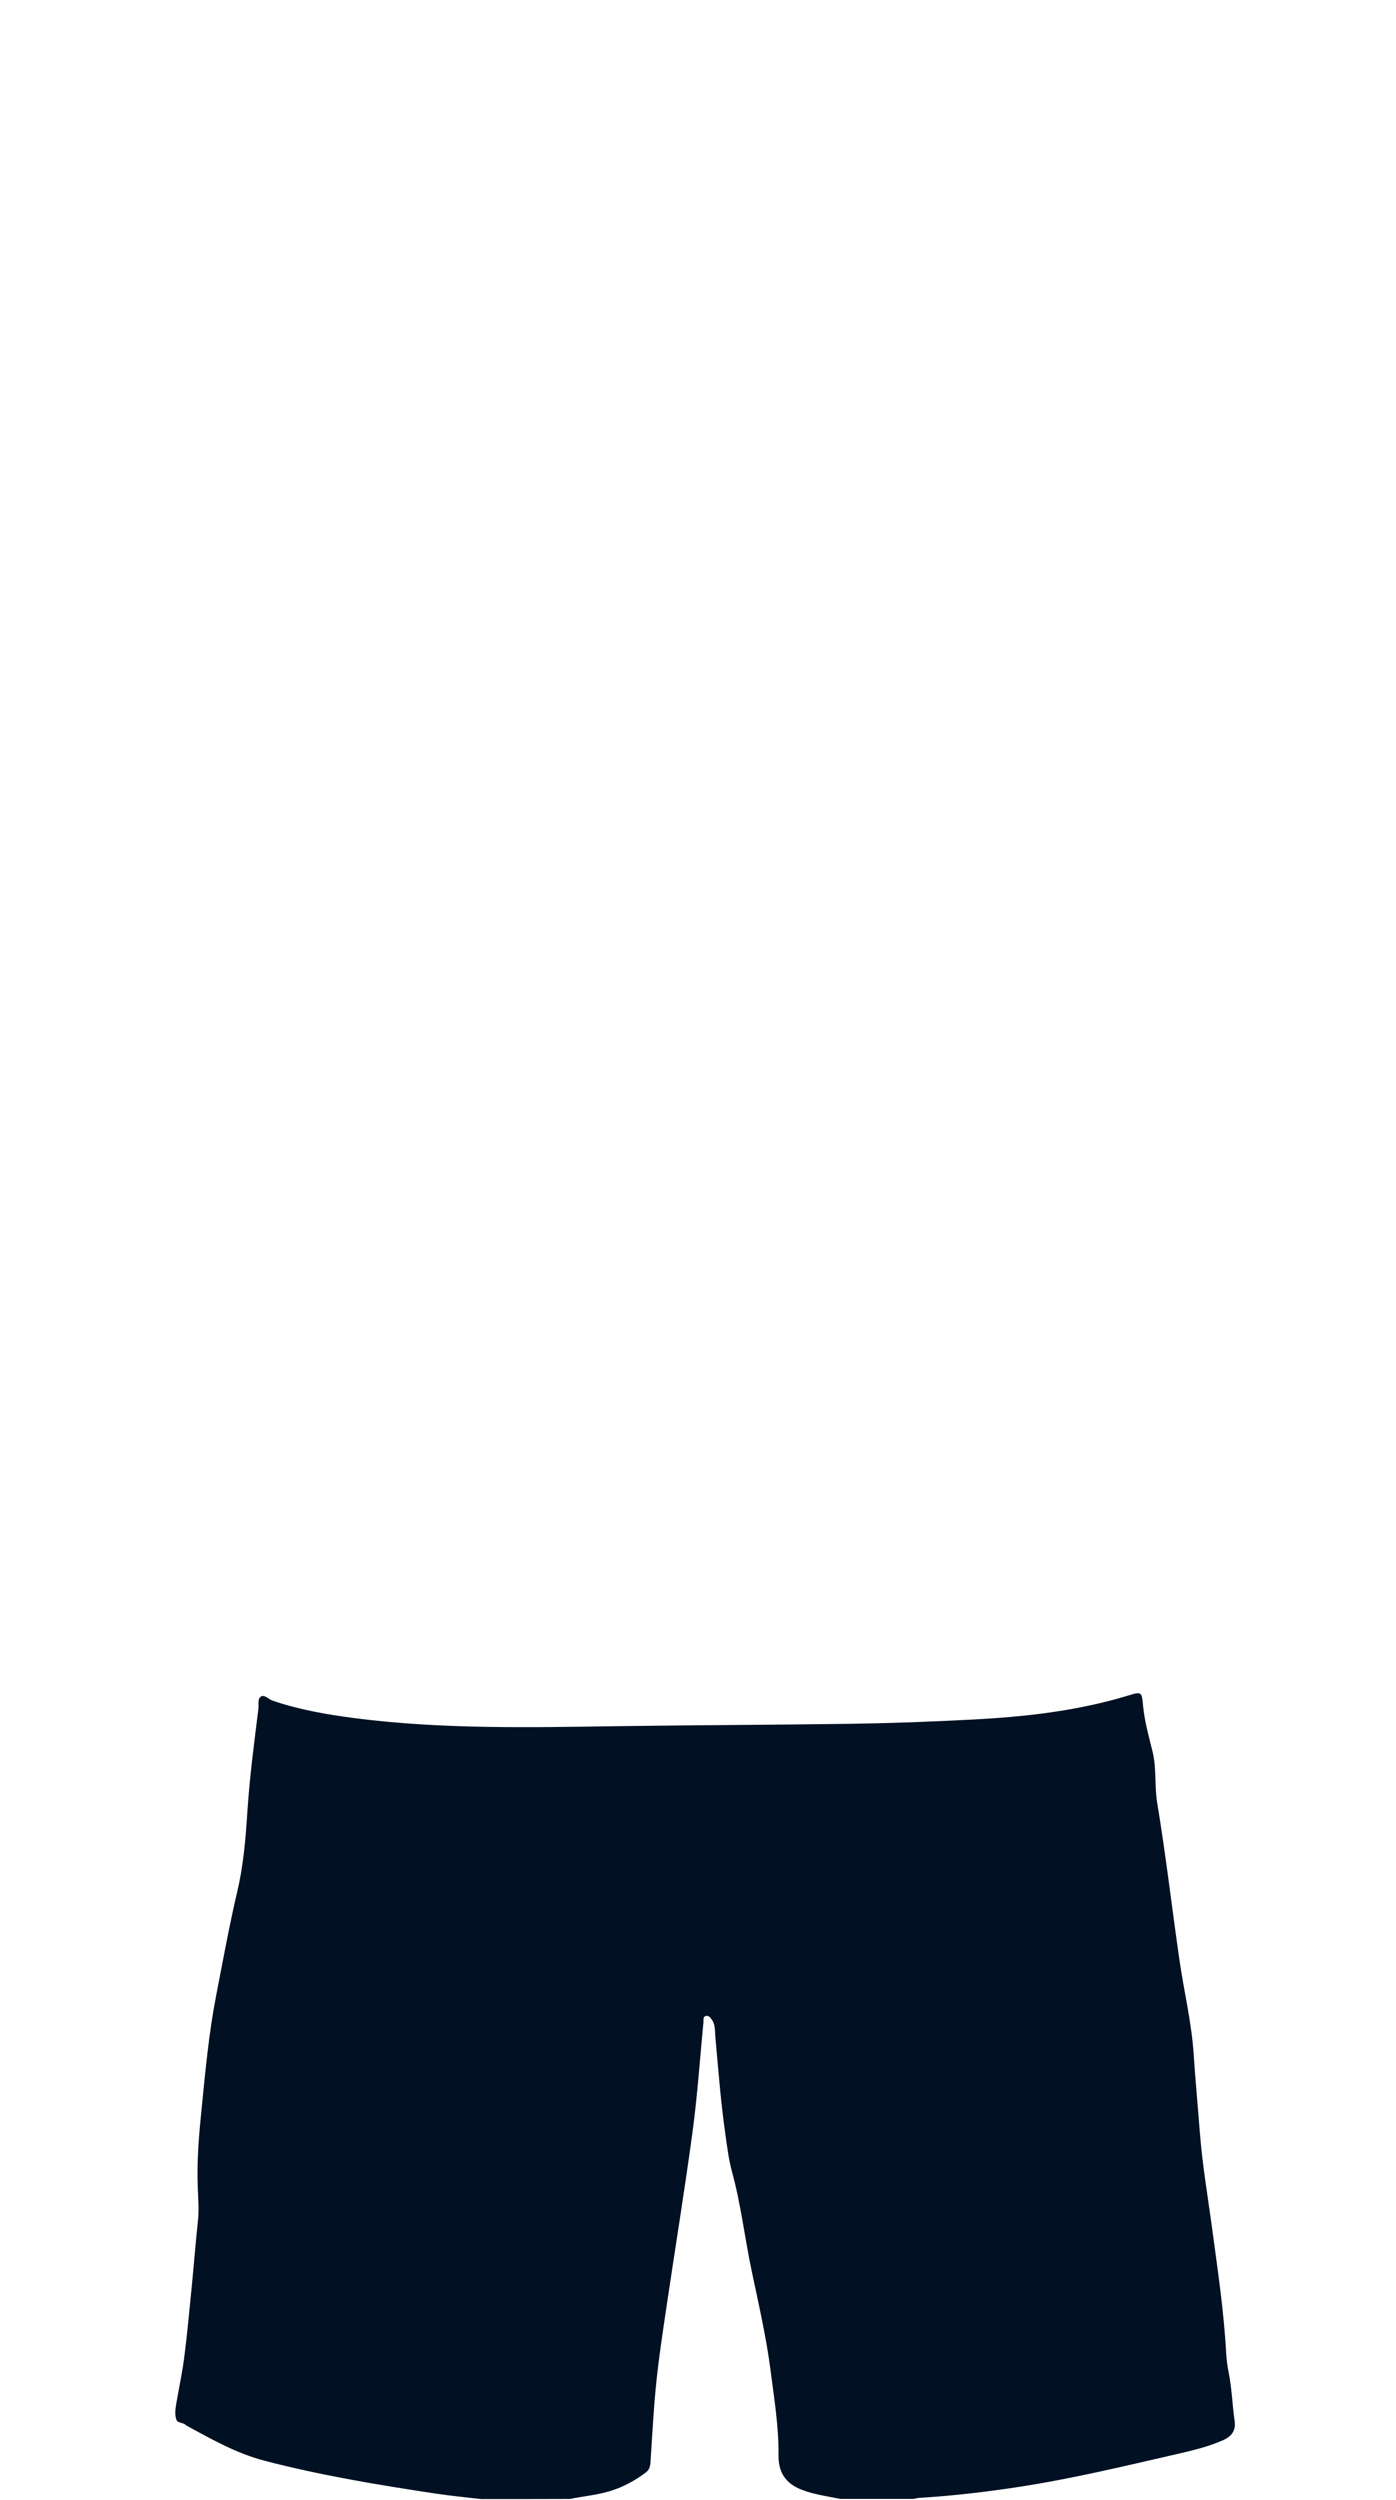 <!--?xml version="1.0" encoding="utf-8"?-->
<!-- Generator: Adobe Illustrator 24.2.3, SVG Export Plug-In . SVG Version: 6.00 Build 0)  -->
<svg version="1.1" id="Camada_1" xmlns="http://www.w3.org/2000/svg" xmlns:xlink="http://www.w3.org/1999/xlink" x="0px" y="0px" viewBox="0 0 234 419" enable-background="new 0 0 234 419" xml:space="preserve">
<g onclick="select(this)" class="selected" id="c-calcao-primaria" fill="#011023">
	<path d="M80.64,418.8c-2.53-0.3-5.08-0.54-7.6-0.92c-9.64-1.45-19.27-3.05-28.71-5.51c-4.6-1.2-8.73-3.52-12.88-5.78
		c-0.1-0.06-0.22-0.12-0.3-0.2c-0.46-0.46-1.39-0.27-1.6-0.93c-0.28-0.87-0.15-1.82,0.01-2.73c0.44-2.56,0.99-5.1,1.32-7.67
		c0.49-3.8,0.84-7.62,1.22-11.44c0.38-3.86,0.68-7.72,1.09-11.57c0.19-1.81,0.03-3.59-0.04-5.39c-0.19-4.57,0.22-9.11,0.68-13.64
		c0.62-6.2,1.2-12.41,2.39-18.54c1.14-5.88,2.21-11.78,3.58-17.62c1.02-4.35,1.38-8.83,1.67-13.3c0.37-5.74,1.13-11.45,1.84-17.16
		c0.09-0.73-0.2-1.76,0.49-2.12c0.57-0.3,1.25,0.5,1.92,0.73c4.49,1.52,9.14,2.33,13.82,2.93c14.72,1.89,29.53,1.54,44.31,1.33
		c12.83-0.18,25.67-0.21,38.5-0.39c6.91-0.1,13.82-0.35,20.73-0.72c8.79-0.46,17.52-1.43,26-4.01c2.31-0.7,2.3-0.68,2.53,1.75
		c0.25,2.6,0.96,5.1,1.58,7.62c0.7,2.83,0.31,5.74,0.78,8.58c1.45,8.75,2.46,17.57,3.73,26.34c0.77,5.33,2.06,10.59,2.4,15.99
		c0.28,4.34,0.7,8.68,1.03,13.02c0.42,5.42,1.35,10.78,2.07,16.16c0.92,6.88,1.96,13.76,2.33,20.71c0.06,1.11,0.22,2.23,0.43,3.32
		c0.53,2.67,0.61,5.39,0.99,8.07c0.24,1.67-0.56,2.62-2,3.25c-2.47,1.08-5.08,1.7-7.69,2.3c-8.76,2.01-17.51,4.12-26.41,5.49
		c-5.53,0.85-11.08,1.5-16.67,1.84c-0.35,0.02-0.7,0.12-1.06,0.18c-4.08,0-8.16,0-12.24,0c-2.19-0.44-4.4-0.72-6.51-1.54
		c-2.66-1.03-3.9-2.89-3.87-5.7c0.05-4.81-0.73-9.56-1.34-14.3c-0.73-5.67-2.03-11.24-3.2-16.84c-1.14-5.47-1.78-11.04-3.26-16.45
		c-0.53-1.92-0.78-3.92-1.06-5.9c-0.81-5.58-1.24-11.2-1.74-16.81c-0.08-0.89,0.02-1.86-0.52-2.67c-0.24-0.36-0.52-0.82-1.01-0.73
		c-0.59,0.11-0.42,0.68-0.46,1.1c-0.59,6.04-0.99,12.11-1.8,18.13c-1.31,9.74-2.9,19.44-4.34,29.17c-0.8,5.41-1.64,10.83-2.06,16.29
		c-0.26,3.34-0.46,6.69-0.67,10.04c-0.04,0.71-0.17,1.31-0.79,1.78c-1.77,1.34-3.68,2.38-5.8,3.06c-2.26,0.72-4.62,0.91-6.92,1.38
		C90.56,418.8,85.6,418.8,80.64,418.8z"></path>
</g>
</svg>
